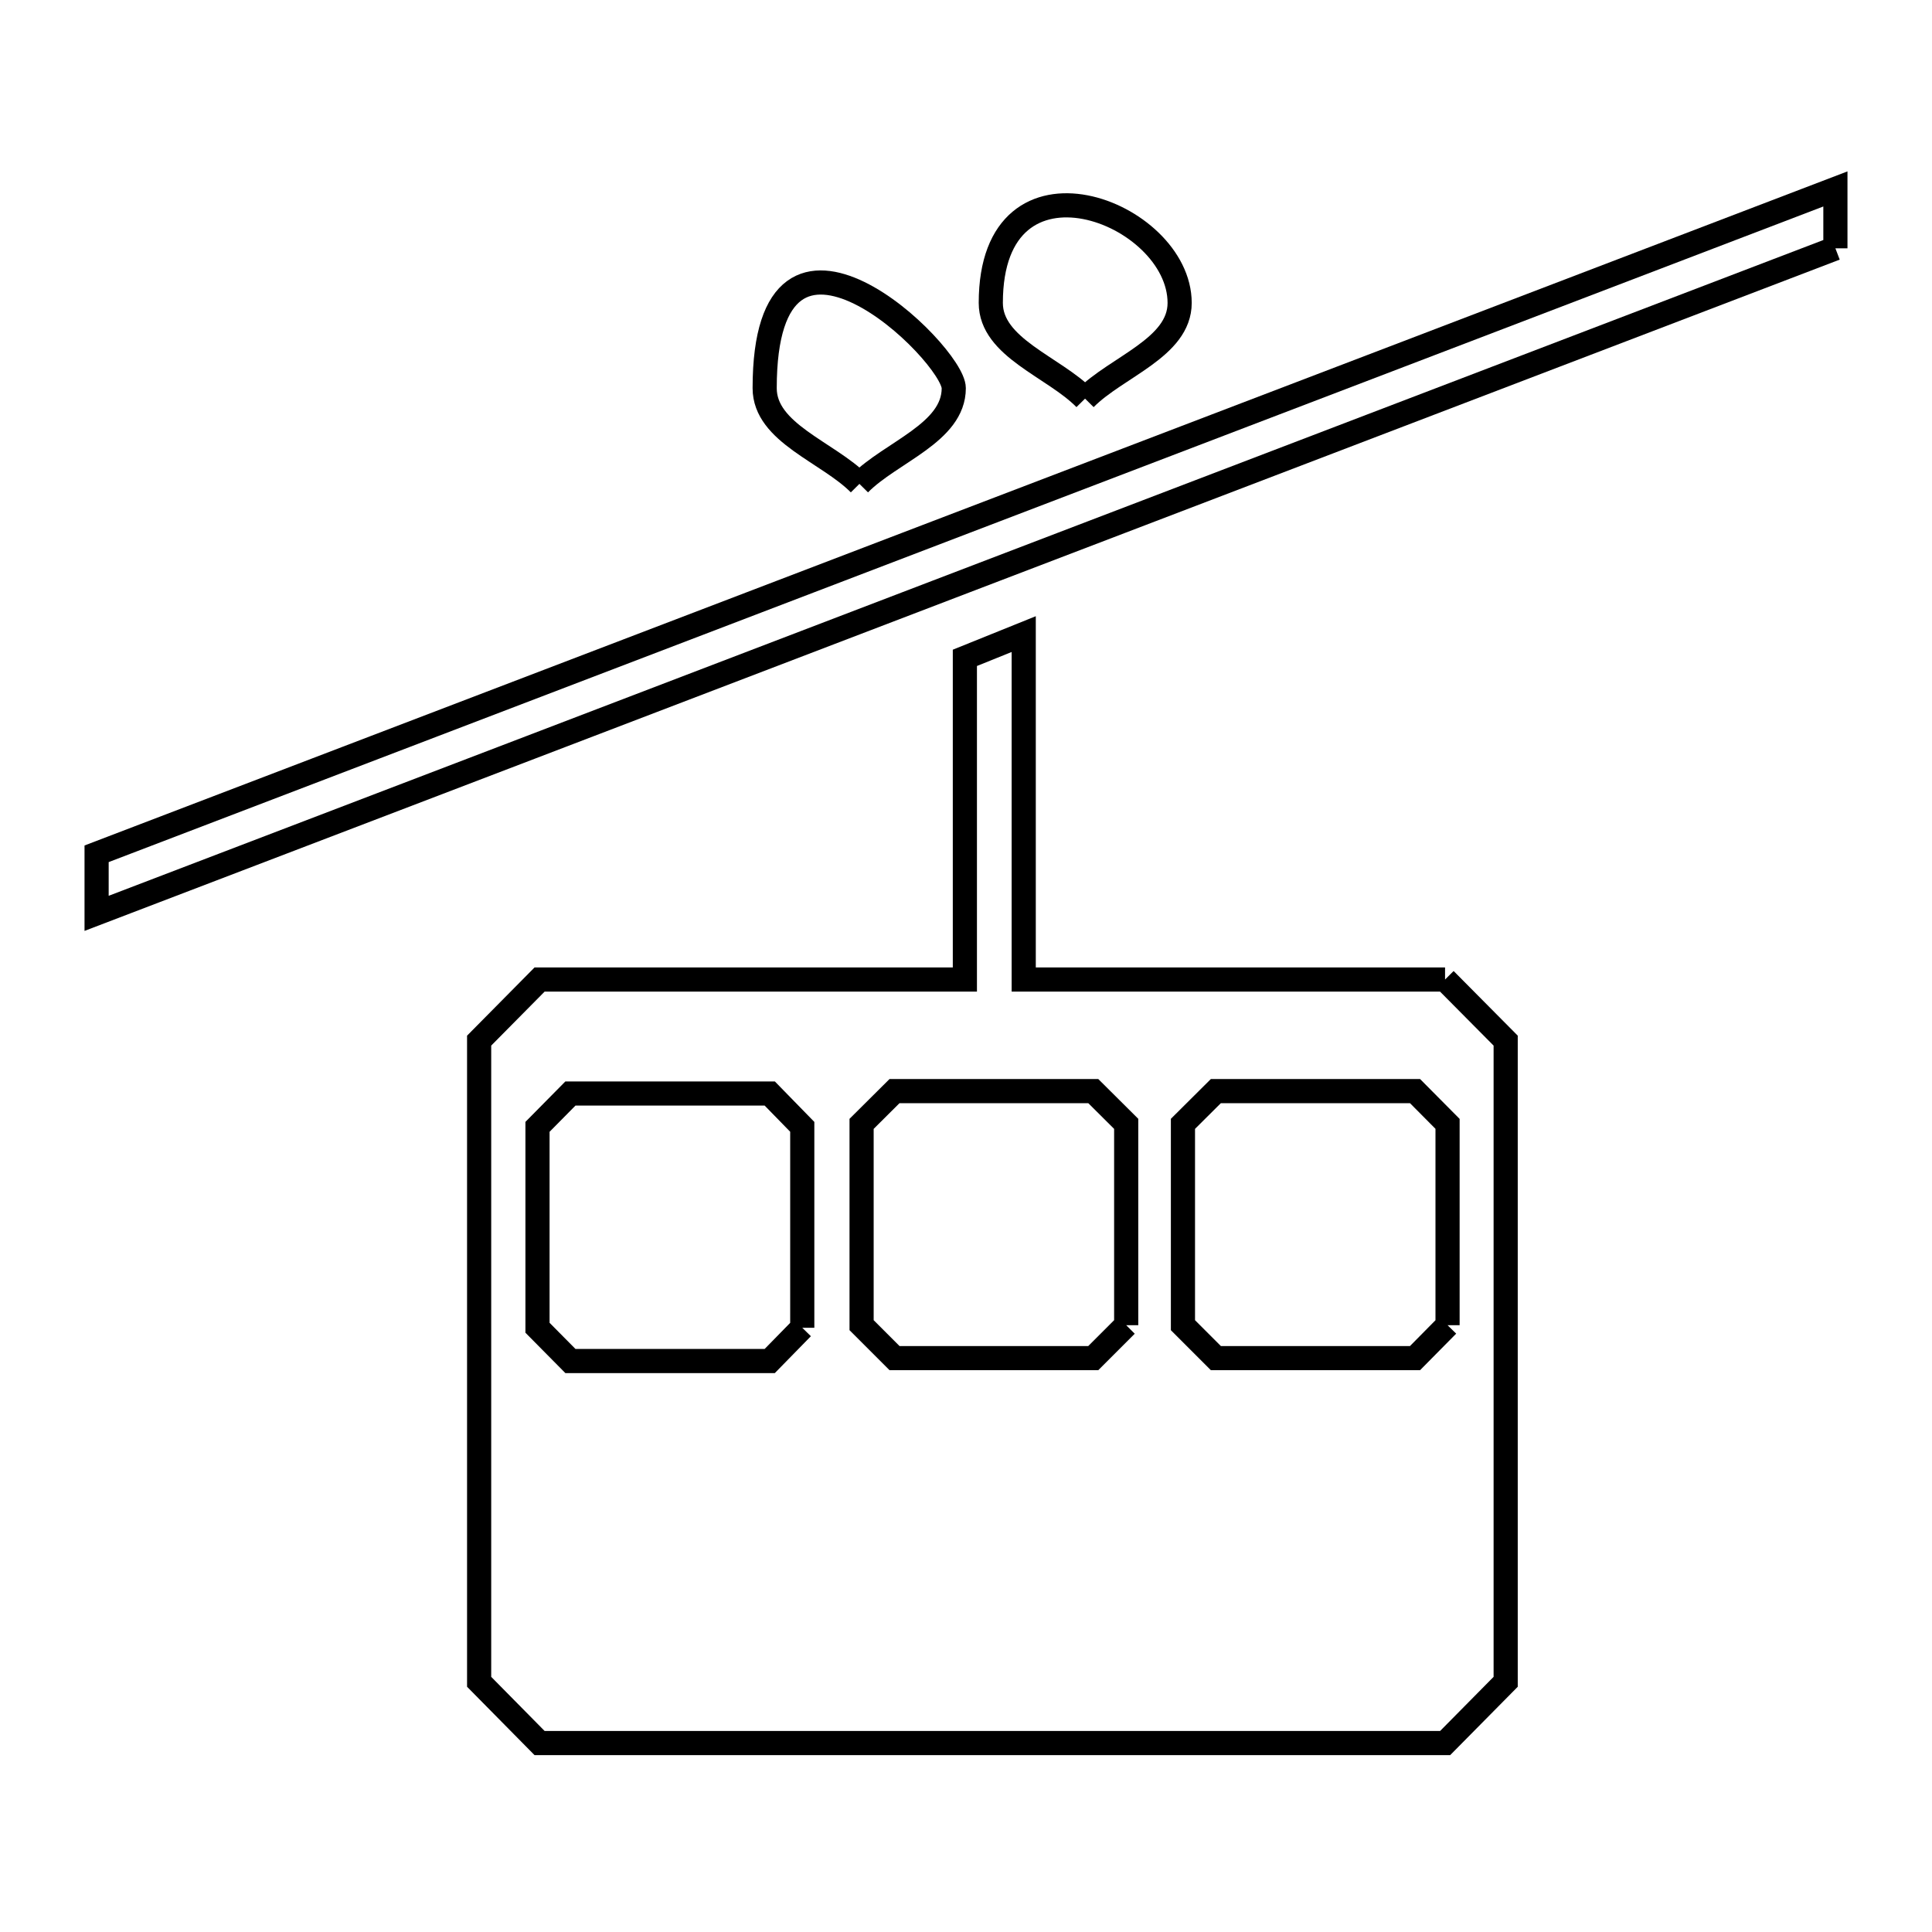 <svg xmlns="http://www.w3.org/2000/svg" viewBox="0.0 0.0 24.0 24.0" height="200px" width="200px"><path fill="none" stroke="black" stroke-width=".3" stroke-opacity="1.0"  filling="0" d="M22.8 3.085 L17.4 5.15 L12.0 7.215 L6.6 9.281 L1.2 11.346 L1.2 10.606 L6.6 8.541 L12.0 6.476 L17.4 4.412 L22.8 2.347 L22.8 3.085"></path>
<path fill="none" stroke="black" stroke-width=".3" stroke-opacity="1.0"  filling="0" d="M13.479 4.952 L13.479 4.952 C13.089 4.556 12.308 4.319 12.308 3.763 C12.308 1.729 14.654 2.625 14.654 3.763 C14.654 4.32 13.871 4.556 13.479 4.952 L13.479 4.952"></path>
<path fill="none" stroke="black" stroke-width=".3" stroke-opacity="1.0"  filling="0" d="M10.676 6.011 L10.676 6.011 C10.284 5.615 9.499 5.379 9.499 4.822 C9.499 2.098 11.848 4.389 11.848 4.822 C11.848 5.378 11.067 5.615 10.676 6.011 L10.676 6.011"></path>
<path fill="none" stroke="black" stroke-width=".3" stroke-opacity="1.0"  filling="0" d="M17.951 12.168 L17.951 12.168 C18.202 12.421 18.453 12.674 18.704 12.927 L18.704 16.91 L18.704 20.892 C18.453 21.146 18.203 21.4 17.952 21.653 L12.327 21.653 L6.703 21.653 C6.453 21.4 6.202 21.146 5.952 20.892 L5.952 16.91 L5.952 12.927 C6.202 12.674 6.453 12.421 6.703 12.168 L11.986 12.168 L11.986 8.172 L12.717 7.877 L12.717 12.168 L17.951 12.168"></path>
<path fill="none" stroke="black" stroke-width=".3" stroke-opacity="1.0"  filling="0" d="M13.99 16.462 L13.99 16.462 C13.853 16.599 13.717 16.735 13.581 16.871 L11.112 16.871 C10.975 16.735 10.839 16.599 10.703 16.462 L10.703 13.961 C10.839 13.826 10.975 13.69 11.112 13.554 L13.581 13.554 C13.717 13.69 13.853 13.826 13.99 13.961 L13.99 16.462"></path>
<path fill="none" stroke="black" stroke-width=".3" stroke-opacity="1.0"  filling="0" d="M17.982 16.462 L17.982 16.462 C17.848 16.599 17.713 16.735 17.578 16.871 L15.104 16.871 C14.968 16.735 14.832 16.599 14.695 16.462 L14.695 13.961 C14.832 13.826 14.968 13.69 15.104 13.554 L17.578 13.554 C17.713 13.69 17.848 13.826 17.982 13.961 L17.982 16.462"></path>
<path fill="none" stroke="black" stroke-width=".3" stroke-opacity="1.0"  filling="0" d="M9.966 16.494 L9.966 16.494 C9.831 16.632 9.697 16.769 9.562 16.907 L7.086 16.907 C6.95 16.769 6.813 16.632 6.677 16.494 L6.677 13.998 C6.813 13.86 6.95 13.722 7.086 13.584 L9.562 13.584 C9.696 13.722 9.831 13.86 9.966 13.998 L9.966 16.494"></path></svg>